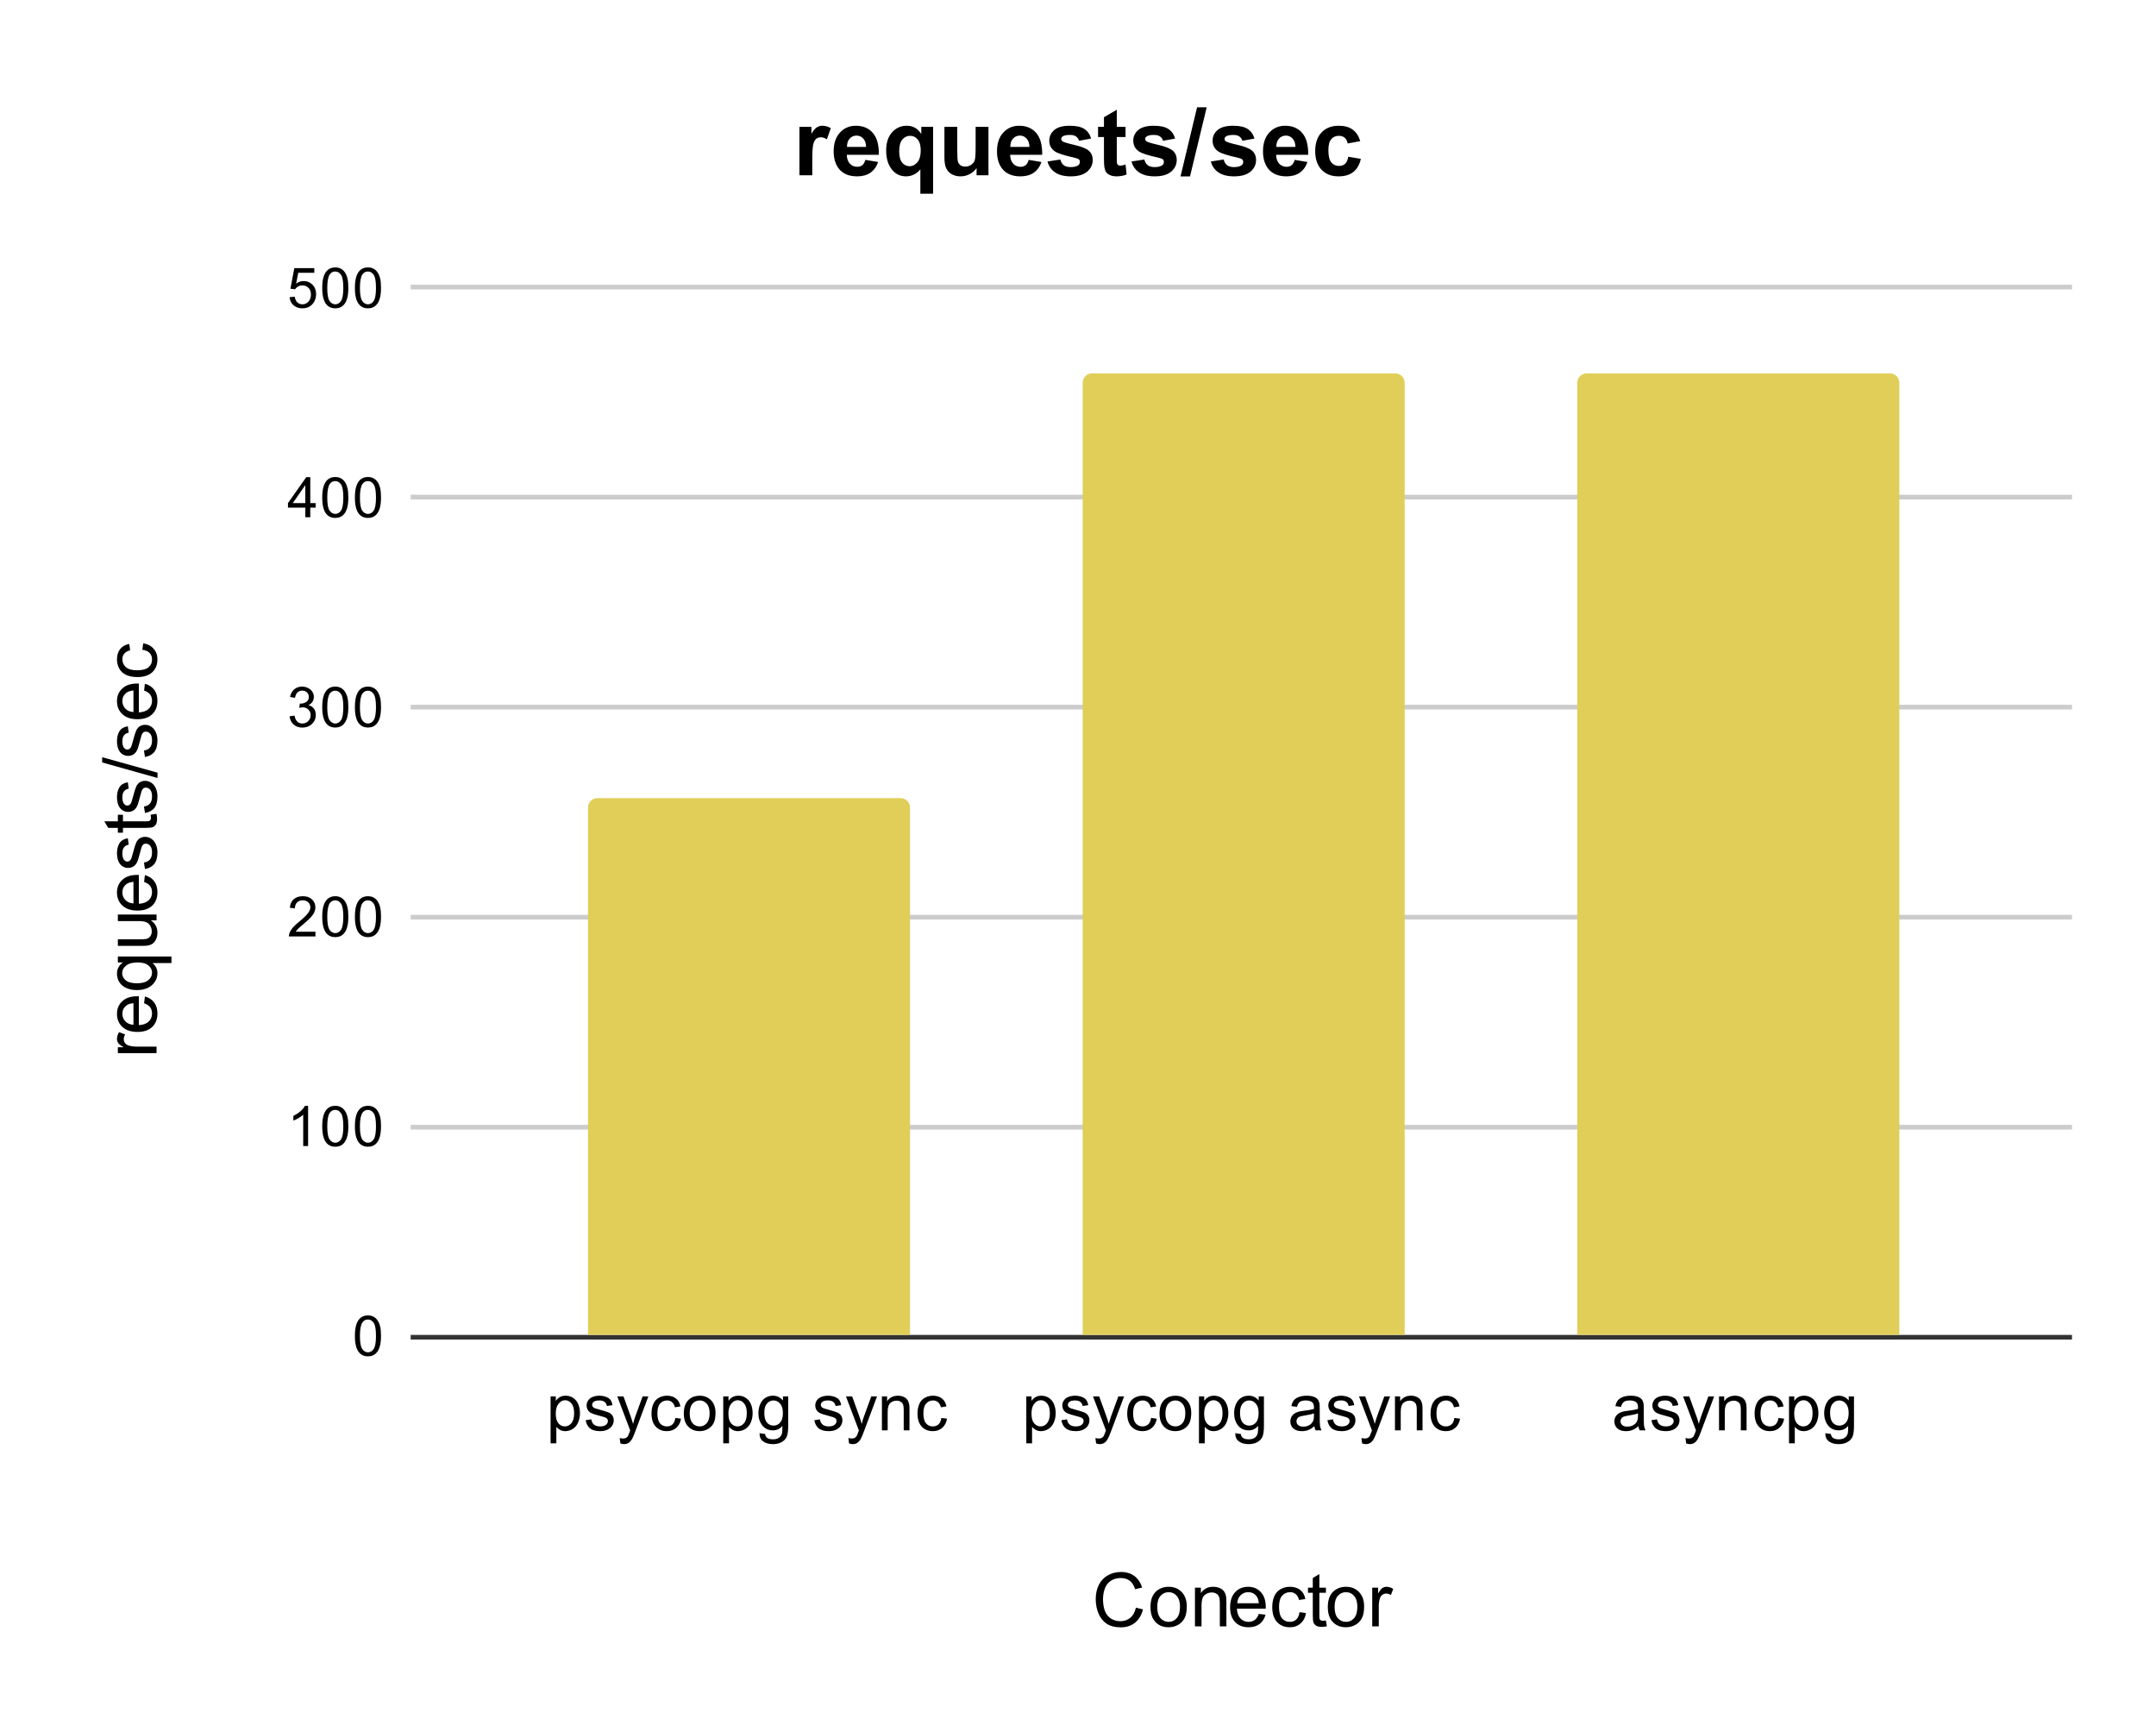 <svg version="1.1" viewBox="0.0 0.0 462.0 371.0" fill="none" stroke="none" stroke-linecap="square" stroke-miterlimit="10" width="462" height="371" xmlns:xlink="http://www.w3.org/1999/xlink" xmlns="http://www.w3.org/2000/svg"><path fill="#ffffff" d="M0 0L462.0 0L462.0 371.0L0 371.0L0 0Z" fill-rule="nonzero"/><path stroke="#333333" stroke-width="1.0" stroke-linecap="butt" d="M88.5 286.5L443.5 286.5" fill-rule="nonzero"/><path stroke="#cccccc" stroke-width="1.0" stroke-linecap="butt" d="M88.5 241.5L443.5 241.5" fill-rule="nonzero"/><path stroke="#cccccc" stroke-width="1.0" stroke-linecap="butt" d="M88.5 196.5L443.5 196.5" fill-rule="nonzero"/><path stroke="#cccccc" stroke-width="1.0" stroke-linecap="butt" d="M88.5 151.5L443.5 151.5" fill-rule="nonzero"/><path stroke="#cccccc" stroke-width="1.0" stroke-linecap="butt" d="M88.5 106.5L443.5 106.5" fill-rule="nonzero"/><path stroke="#cccccc" stroke-width="1.0" stroke-linecap="butt" d="M88.5 61.5L443.5 61.5" fill-rule="nonzero"/><clipPath id="id_0"><path d="M88.55 61.917L443.45 61.917L443.45 286.45L88.55 286.45L88.55 61.917Z" clip-rule="nonzero"/></clipPath><path stroke="#000000" stroke-width="2.0" stroke-linecap="butt" stroke-opacity="0.0" clip-path="url(#id_0)" d="M195.0 286.0L126.0 286.0L126.0 173.0C126.0 171.895 126.895 171.0 128.0 171.0L193.0 171.0C194.105 171.0 195.0 171.895 195.0 173.0Z" fill-rule="nonzero"/><path fill="#e0ce58" clip-path="url(#id_0)" d="M195.0 286.0L126.0 286.0L126.0 173.0C126.0 171.895 126.895 171.0 128.0 171.0L193.0 171.0C194.105 171.0 195.0 171.895 195.0 173.0Z" fill-rule="nonzero"/><path stroke="#000000" stroke-width="2.0" stroke-linecap="butt" stroke-opacity="0.0" clip-path="url(#id_0)" d="M301.0 286.0L232.0 286.0L232.0 82.0C232.0 80.895 232.895 80.0 234.0 80.0L299.0 80.0C300.105 80.0 301.0 80.895 301.0 82.0Z" fill-rule="nonzero"/><path fill="#e0ce58" clip-path="url(#id_0)" d="M301.0 286.0L232.0 286.0L232.0 82.0C232.0 80.895 232.895 80.0 234.0 80.0L299.0 80.0C300.105 80.0 301.0 80.895 301.0 82.0Z" fill-rule="nonzero"/><path stroke="#000000" stroke-width="2.0" stroke-linecap="butt" stroke-opacity="0.0" clip-path="url(#id_0)" d="M407.0 286.0L338.0 286.0L338.0 82.0C338.0 80.895 338.895 80.0 340.0 80.0L405.0 80.0C406.105 80.0 407.0 80.895 407.0 82.0Z" fill-rule="nonzero"/><path fill="#e0ce58" clip-path="url(#id_0)" d="M407.0 286.0L338.0 286.0L338.0 82.0C338.0 80.895 338.895 80.0 340.0 80.0L405.0 80.0C406.105 80.0 407.0 80.895 407.0 82.0Z" fill-rule="nonzero"/><path fill="#000000" d="M243.406 344.434L244.922 344.809Q244.453 346.684 243.203 347.669Q241.969 348.653 240.188 348.653Q238.328 348.653 237.172 347.903Q236.016 347.137 235.406 345.716Q234.797 344.278 234.797 342.637Q234.797 340.841 235.484 339.512Q236.172 338.184 237.422 337.497Q238.688 336.794 240.203 336.794Q241.922 336.794 243.094 337.669Q244.266 338.544 244.734 340.137L243.234 340.481Q242.844 339.231 242.078 338.669Q241.328 338.091 240.172 338.091Q238.859 338.091 237.969 338.731Q237.078 339.356 236.719 340.434Q236.359 341.497 236.359 342.622Q236.359 344.091 236.781 345.184Q237.219 346.262 238.109 346.809Q239.016 347.341 240.062 347.341Q241.328 347.341 242.203 346.606Q243.094 345.872 243.406 344.434ZM246.531 344.294Q246.531 341.997 247.812 340.887Q248.891 339.966 250.422 339.966Q252.141 339.966 253.219 341.091Q254.312 342.2 254.312 344.184Q254.312 345.778 253.828 346.7Q253.344 347.622 252.422 348.137Q251.516 348.637 250.422 348.637Q248.688 348.637 247.609 347.528Q246.531 346.403 246.531 344.294ZM247.984 344.294Q247.984 345.887 248.672 346.684Q249.375 347.481 250.422 347.481Q251.469 347.481 252.156 346.684Q252.859 345.887 252.859 344.247Q252.859 342.716 252.156 341.919Q251.469 341.122 250.422 341.122Q249.375 341.122 248.672 341.919Q247.984 342.7 247.984 344.294ZM256.062 348.45L256.062 340.153L257.328 340.153L257.328 341.325Q258.234 339.966 259.969 339.966Q260.719 339.966 261.344 340.231Q261.969 340.497 262.281 340.934Q262.594 341.372 262.719 341.981Q262.797 342.372 262.797 343.341L262.797 348.45L261.391 348.45L261.391 343.403Q261.391 342.544 261.219 342.122Q261.062 341.684 260.641 341.434Q260.234 341.184 259.672 341.184Q258.766 341.184 258.109 341.762Q257.469 342.325 257.469 343.919L257.469 348.45L256.062 348.45ZM269.734 345.778L271.188 345.95Q270.844 347.231 269.906 347.934Q268.984 348.637 267.547 348.637Q265.719 348.637 264.656 347.512Q263.594 346.387 263.594 344.372Q263.594 342.278 264.672 341.122Q265.75 339.966 267.469 339.966Q269.125 339.966 270.172 341.106Q271.234 342.231 271.234 344.278Q271.234 344.403 271.234 344.653L265.047 344.653Q265.125 346.028 265.812 346.762Q266.516 347.481 267.547 347.481Q268.328 347.481 268.875 347.075Q269.422 346.669 269.734 345.778ZM265.125 343.497L269.75 343.497Q269.656 342.45 269.219 341.934Q268.547 341.122 267.484 341.122Q266.516 341.122 265.844 341.778Q265.188 342.419 265.125 343.497ZM278.469 345.403L279.859 345.591Q279.625 347.012 278.688 347.825Q277.766 348.637 276.406 348.637Q274.703 348.637 273.656 347.528Q272.625 346.403 272.625 344.325Q272.625 342.981 273.062 341.981Q273.516 340.966 274.422 340.466Q275.344 339.966 276.406 339.966Q277.766 339.966 278.625 340.653Q279.484 341.325 279.719 342.591L278.359 342.794Q278.156 341.966 277.656 341.544Q277.172 341.122 276.469 341.122Q275.406 341.122 274.734 341.887Q274.078 342.637 274.078 344.294Q274.078 345.966 274.719 346.731Q275.359 347.481 276.391 347.481Q277.219 347.481 277.766 346.981Q278.328 346.466 278.469 345.403ZM284.125 347.184L284.328 348.434Q283.734 348.559 283.266 348.559Q282.5 348.559 282.078 348.325Q281.656 348.075 281.484 347.684Q281.312 347.278 281.312 346.012L281.312 341.247L280.281 341.247L280.281 340.153L281.312 340.153L281.312 338.091L282.719 337.247L282.719 340.153L284.125 340.153L284.125 341.247L282.719 341.247L282.719 346.091Q282.719 346.7 282.781 346.872Q282.859 347.044 283.031 347.153Q283.203 347.247 283.516 347.247Q283.75 347.247 284.125 347.184ZM284.531 344.294Q284.531 341.997 285.812 340.887Q286.891 339.966 288.422 339.966Q290.141 339.966 291.219 341.091Q292.312 342.2 292.312 344.184Q292.312 345.778 291.828 346.7Q291.344 347.622 290.422 348.137Q289.516 348.637 288.422 348.637Q286.688 348.637 285.609 347.528Q284.531 346.403 284.531 344.294ZM285.984 344.294Q285.984 345.887 286.672 346.684Q287.375 347.481 288.422 347.481Q289.469 347.481 290.156 346.684Q290.859 345.887 290.859 344.247Q290.859 342.716 290.156 341.919Q289.469 341.122 288.422 341.122Q287.375 341.122 286.672 341.919Q285.984 342.7 285.984 344.294ZM294.047 348.45L294.047 340.153L295.312 340.153L295.312 341.403Q295.797 340.528 296.203 340.247Q296.609 339.966 297.109 339.966Q297.812 339.966 298.547 340.419L298.062 341.716Q297.547 341.419 297.031 341.419Q296.578 341.419 296.203 341.7Q295.844 341.966 295.688 342.466Q295.453 343.216 295.453 344.106L295.453 348.45L294.047 348.45Z" fill-rule="nonzero"/><path fill="#000000" d="M33.55 225.636L25.253 225.636L25.253 224.371L26.503 224.371Q25.628 223.886 25.347 223.48Q25.066 223.074 25.066 222.574Q25.066 221.871 25.519 221.136L26.816 221.621Q26.519 222.136 26.519 222.652Q26.519 223.105 26.8 223.48Q27.066 223.84 27.566 223.996Q28.316 224.23 29.206 224.23L33.55 224.23L33.55 225.636ZM30.878 214.949L31.05 213.496Q32.331 213.84 33.034 214.777Q33.738 215.699 33.738 217.136Q33.738 218.965 32.613 220.027Q31.488 221.09 29.472 221.09Q27.378 221.09 26.222 220.011Q25.066 218.933 25.066 217.215Q25.066 215.558 26.206 214.511Q27.331 213.449 29.378 213.449Q29.503 213.449 29.753 213.449L29.753 219.636Q31.128 219.558 31.863 218.871Q32.581 218.168 32.581 217.136Q32.581 216.355 32.175 215.808Q31.769 215.261 30.878 214.949ZM28.597 219.558L28.597 214.933Q27.55 215.027 27.034 215.465Q26.222 216.136 26.222 217.199Q26.222 218.168 26.878 218.84Q27.519 219.496 28.597 219.558ZM36.738 206.34L32.659 206.34Q33.128 206.668 33.441 207.261Q33.738 207.84 33.738 208.511Q33.738 209.98 32.566 211.058Q31.378 212.121 29.316 212.121Q28.066 212.121 27.081 211.683Q26.081 211.246 25.581 210.433Q25.066 209.605 25.066 208.621Q25.066 207.074 26.363 206.199L25.253 206.199L25.253 204.933L36.738 204.933L36.738 206.34ZM29.378 210.668Q30.972 210.668 31.784 209.996Q32.581 209.324 32.581 208.386Q32.581 207.496 31.816 206.855Q31.05 206.199 29.503 206.199Q27.847 206.199 27.019 206.886Q26.175 207.558 26.175 208.48Q26.175 209.402 26.956 210.043Q27.722 210.668 29.378 210.668ZM33.55 197.183L32.331 197.183Q33.738 198.152 33.738 199.824Q33.738 200.558 33.456 201.199Q33.175 201.824 32.753 202.136Q32.316 202.449 31.706 202.574Q31.284 202.652 30.394 202.652L25.253 202.652L25.253 201.246L29.847 201.246Q30.956 201.246 31.331 201.168Q31.894 201.027 32.206 200.605Q32.519 200.168 32.519 199.543Q32.519 198.902 32.206 198.355Q31.878 197.793 31.316 197.574Q30.753 197.34 29.691 197.34L25.253 197.34L25.253 195.933L33.55 195.933L33.55 197.183ZM30.878 188.949L31.05 187.496Q32.331 187.84 33.034 188.777Q33.738 189.699 33.738 191.136Q33.738 192.965 32.613 194.027Q31.488 195.09 29.472 195.09Q27.378 195.09 26.222 194.011Q25.066 192.933 25.066 191.215Q25.066 189.558 26.206 188.511Q27.331 187.449 29.378 187.449Q29.503 187.449 29.753 187.449L29.753 193.636Q31.128 193.558 31.863 192.871Q32.581 192.168 32.581 191.136Q32.581 190.355 32.175 189.808Q31.769 189.261 30.878 188.949ZM28.597 193.558L28.597 188.933Q27.55 189.027 27.034 189.465Q26.222 190.136 26.222 191.199Q26.222 192.168 26.878 192.84Q27.519 193.496 28.597 193.558ZM31.066 186.183L30.847 184.793Q31.691 184.683 32.144 184.152Q32.581 183.605 32.581 182.652Q32.581 181.683 32.191 181.215Q31.784 180.746 31.253 180.746Q30.784 180.746 30.503 181.152Q30.316 181.449 30.034 182.59Q29.644 184.136 29.363 184.746Q29.066 185.34 28.566 185.652Q28.066 185.949 27.456 185.949Q26.894 185.949 26.425 185.699Q25.956 185.449 25.644 185.011Q25.394 184.683 25.238 184.121Q25.066 183.543 25.066 182.902Q25.066 181.918 25.347 181.183Q25.628 180.449 26.113 180.105Q26.581 179.746 27.394 179.605L27.581 180.98Q26.941 181.074 26.581 181.527Q26.222 181.98 26.222 182.793Q26.222 183.761 26.55 184.183Q26.863 184.59 27.284 184.59Q27.566 184.59 27.784 184.418Q28.003 184.246 28.159 183.886Q28.238 183.668 28.519 182.636Q28.909 181.152 29.175 180.558Q29.425 179.965 29.909 179.636Q30.394 179.293 31.113 179.293Q31.816 179.293 32.441 179.715Q33.05 180.121 33.394 180.902Q33.738 181.668 33.738 182.636Q33.738 184.261 33.066 185.105Q32.394 185.949 31.066 186.183ZM32.284 174.558L33.534 174.355Q33.659 174.949 33.659 175.418Q33.659 176.183 33.425 176.605Q33.175 177.027 32.784 177.199Q32.378 177.371 31.113 177.371L26.347 177.371L26.347 178.402L25.253 178.402L25.253 177.371L23.191 177.371L22.347 175.965L25.253 175.965L25.253 174.558L26.347 174.558L26.347 175.965L31.191 175.965Q31.8 175.965 31.972 175.902Q32.144 175.824 32.253 175.652Q32.347 175.48 32.347 175.168Q32.347 174.933 32.284 174.558ZM31.066 174.183L30.847 172.793Q31.691 172.683 32.144 172.152Q32.581 171.605 32.581 170.652Q32.581 169.683 32.191 169.215Q31.784 168.746 31.253 168.746Q30.784 168.746 30.503 169.152Q30.316 169.449 30.034 170.59Q29.644 172.136 29.363 172.746Q29.066 173.34 28.566 173.652Q28.066 173.949 27.456 173.949Q26.894 173.949 26.425 173.699Q25.956 173.449 25.644 173.011Q25.394 172.683 25.238 172.121Q25.066 171.543 25.066 170.902Q25.066 169.918 25.347 169.183Q25.628 168.449 26.113 168.105Q26.581 167.746 27.394 167.605L27.581 168.98Q26.941 169.074 26.581 169.527Q26.222 169.98 26.222 170.793Q26.222 171.761 26.55 172.183Q26.863 172.59 27.284 172.59Q27.566 172.59 27.784 172.418Q28.003 172.246 28.159 171.886Q28.238 171.668 28.519 170.636Q28.909 169.152 29.175 168.558Q29.425 167.965 29.909 167.636Q30.394 167.293 31.113 167.293Q31.816 167.293 32.441 167.715Q33.05 168.121 33.394 168.902Q33.738 169.668 33.738 170.636Q33.738 172.261 33.066 173.105Q32.394 173.949 31.066 174.183ZM33.753 166.683L21.894 163.355L21.894 162.23L33.753 165.543L33.753 166.683ZM31.066 162.183L30.847 160.793Q31.691 160.683 32.144 160.152Q32.581 159.605 32.581 158.652Q32.581 157.683 32.191 157.215Q31.784 156.746 31.253 156.746Q30.784 156.746 30.503 157.152Q30.316 157.449 30.034 158.59Q29.644 160.136 29.363 160.746Q29.066 161.34 28.566 161.652Q28.066 161.949 27.456 161.949Q26.894 161.949 26.425 161.699Q25.956 161.449 25.644 161.011Q25.394 160.683 25.238 160.121Q25.066 159.543 25.066 158.902Q25.066 157.918 25.347 157.183Q25.628 156.449 26.113 156.105Q26.581 155.746 27.394 155.605L27.581 156.98Q26.941 157.074 26.581 157.527Q26.222 157.98 26.222 158.793Q26.222 159.761 26.55 160.183Q26.863 160.59 27.284 160.59Q27.566 160.59 27.784 160.418Q28.003 160.246 28.159 159.886Q28.238 159.668 28.519 158.636Q28.909 157.152 29.175 156.558Q29.425 155.965 29.909 155.636Q30.394 155.293 31.113 155.293Q31.816 155.293 32.441 155.715Q33.05 156.121 33.394 156.902Q33.738 157.668 33.738 158.636Q33.738 160.261 33.066 161.105Q32.394 161.949 31.066 162.183ZM30.878 147.949L31.05 146.496Q32.331 146.84 33.034 147.777Q33.738 148.699 33.738 150.136Q33.738 151.965 32.613 153.027Q31.488 154.09 29.472 154.09Q27.378 154.09 26.222 153.011Q25.066 151.933 25.066 150.215Q25.066 148.558 26.206 147.511Q27.331 146.449 29.378 146.449Q29.503 146.449 29.753 146.449L29.753 152.636Q31.128 152.558 31.863 151.871Q32.581 151.168 32.581 150.136Q32.581 149.355 32.175 148.808Q31.769 148.261 30.878 147.949ZM28.597 152.558L28.597 147.933Q27.55 148.027 27.034 148.465Q26.222 149.136 26.222 150.199Q26.222 151.168 26.878 151.84Q27.519 152.496 28.597 152.558ZM30.503 139.215L30.691 137.824Q32.113 138.058 32.925 138.996Q33.738 139.918 33.738 141.277Q33.738 142.98 32.628 144.027Q31.503 145.058 29.425 145.058Q28.081 145.058 27.081 144.621Q26.066 144.168 25.566 143.261Q25.066 142.34 25.066 141.277Q25.066 139.918 25.753 139.058Q26.425 138.199 27.691 137.965L27.894 139.324Q27.066 139.527 26.644 140.027Q26.222 140.511 26.222 141.215Q26.222 142.277 26.988 142.949Q27.738 143.605 29.394 143.605Q31.066 143.605 31.831 142.965Q32.581 142.324 32.581 141.293Q32.581 140.465 32.081 139.918Q31.566 139.355 30.503 139.215Z" fill-rule="nonzero"/><path fill="#000000" d="M76.05 286.216Q76.05 284.684 76.362 283.762Q76.675 282.825 77.284 282.325Q77.909 281.825 78.847 281.825Q79.534 281.825 80.05 282.106Q80.581 282.387 80.925 282.919Q81.269 283.434 81.456 284.184Q81.644 284.934 81.644 286.216Q81.644 287.731 81.331 288.653Q81.034 289.575 80.409 290.091Q79.8 290.591 78.847 290.591Q77.612 290.591 76.894 289.7Q76.05 288.637 76.05 286.216ZM77.128 286.216Q77.128 288.325 77.628 289.028Q78.128 289.731 78.847 289.731Q79.581 289.731 80.066 289.028Q80.566 288.325 80.566 286.216Q80.566 284.091 80.066 283.403Q79.581 282.7 78.831 282.7Q78.112 282.7 77.675 283.309Q77.128 284.091 77.128 286.216Z" fill-rule="nonzero"/><path fill="#000000" d="M66.019 245.543L64.972 245.543L64.972 238.825Q64.581 239.184 63.956 239.559Q63.347 239.918 62.862 240.09L62.862 239.075Q63.737 238.653 64.394 238.075Q65.066 237.481 65.347 236.918L66.019 236.918L66.019 245.543ZM69.05 241.309Q69.05 239.778 69.362 238.856Q69.675 237.918 70.284 237.418Q70.909 236.918 71.847 236.918Q72.534 236.918 73.05 237.2Q73.581 237.481 73.925 238.012Q74.269 238.528 74.456 239.278Q74.644 240.028 74.644 241.309Q74.644 242.825 74.331 243.746Q74.034 244.668 73.409 245.184Q72.8 245.684 71.847 245.684Q70.612 245.684 69.894 244.793Q69.05 243.731 69.05 241.309ZM70.128 241.309Q70.128 243.418 70.628 244.121Q71.128 244.825 71.847 244.825Q72.581 244.825 73.066 244.121Q73.566 243.418 73.566 241.309Q73.566 239.184 73.066 238.496Q72.581 237.793 71.831 237.793Q71.112 237.793 70.675 238.403Q70.128 239.184 70.128 241.309ZM76.05 241.309Q76.05 239.778 76.362 238.856Q76.675 237.918 77.284 237.418Q77.909 236.918 78.847 236.918Q79.534 236.918 80.05 237.2Q80.581 237.481 80.925 238.012Q81.269 238.528 81.456 239.278Q81.644 240.028 81.644 241.309Q81.644 242.825 81.331 243.746Q81.034 244.668 80.409 245.184Q79.8 245.684 78.847 245.684Q77.612 245.684 76.894 244.793Q76.05 243.731 76.05 241.309ZM77.128 241.309Q77.128 243.418 77.628 244.121Q78.128 244.825 78.847 244.825Q79.581 244.825 80.066 244.121Q80.566 243.418 80.566 241.309Q80.566 239.184 80.066 238.496Q79.581 237.793 78.831 237.793Q78.112 237.793 77.675 238.403Q77.128 239.184 77.128 241.309Z" fill-rule="nonzero"/><path fill="#000000" d="M67.597 199.621L67.597 200.637L61.909 200.637Q61.909 200.262 62.034 199.902Q62.253 199.324 62.722 198.762Q63.206 198.199 64.112 197.465Q65.519 196.309 66.003 195.637Q66.503 194.965 66.503 194.371Q66.503 193.746 66.05 193.324Q65.597 192.887 64.878 192.887Q64.112 192.887 63.659 193.34Q63.206 193.793 63.191 194.605L62.112 194.496Q62.222 193.277 62.941 192.652Q63.675 192.012 64.909 192.012Q66.144 192.012 66.862 192.699Q67.581 193.387 67.581 194.402Q67.581 194.918 67.362 195.418Q67.159 195.902 66.659 196.465Q66.175 197.012 65.05 197.965Q64.097 198.762 63.816 199.059Q63.55 199.34 63.378 199.621L67.597 199.621ZM69.05 196.402Q69.05 194.871 69.362 193.949Q69.675 193.012 70.284 192.512Q70.909 192.012 71.847 192.012Q72.534 192.012 73.05 192.293Q73.581 192.574 73.925 193.105Q74.269 193.621 74.456 194.371Q74.644 195.121 74.644 196.402Q74.644 197.918 74.331 198.84Q74.034 199.762 73.409 200.277Q72.8 200.777 71.847 200.777Q70.612 200.777 69.894 199.887Q69.05 198.824 69.05 196.402ZM70.128 196.402Q70.128 198.512 70.628 199.215Q71.128 199.918 71.847 199.918Q72.581 199.918 73.066 199.215Q73.566 198.512 73.566 196.402Q73.566 194.277 73.066 193.59Q72.581 192.887 71.831 192.887Q71.112 192.887 70.675 193.496Q70.128 194.277 70.128 196.402ZM76.05 196.402Q76.05 194.871 76.362 193.949Q76.675 193.012 77.284 192.512Q77.909 192.012 78.847 192.012Q79.534 192.012 80.05 192.293Q80.581 192.574 80.925 193.105Q81.269 193.621 81.456 194.371Q81.644 195.121 81.644 196.402Q81.644 197.918 81.331 198.84Q81.034 199.762 80.409 200.277Q79.8 200.777 78.847 200.777Q77.612 200.777 76.894 199.887Q76.05 198.824 76.05 196.402ZM77.128 196.402Q77.128 198.512 77.628 199.215Q78.128 199.918 78.847 199.918Q79.581 199.918 80.066 199.215Q80.566 198.512 80.566 196.402Q80.566 194.277 80.066 193.59Q79.581 192.887 78.831 192.887Q78.112 192.887 77.675 193.496Q77.128 194.277 77.128 196.402Z" fill-rule="nonzero"/><path fill="#000000" d="M62.05 153.464L63.112 153.324Q63.284 154.214 63.722 154.621Q64.159 155.011 64.784 155.011Q65.534 155.011 66.05 154.496Q66.566 153.98 66.566 153.214Q66.566 152.496 66.081 152.027Q65.612 151.542 64.878 151.542Q64.581 151.542 64.128 151.667L64.253 150.73Q64.362 150.746 64.425 150.746Q65.097 150.746 65.628 150.402Q66.175 150.042 66.175 149.308Q66.175 148.73 65.784 148.355Q65.394 147.964 64.769 147.964Q64.159 147.964 63.737 148.355Q63.331 148.746 63.222 149.511L62.159 149.324Q62.347 148.277 63.034 147.699Q63.722 147.105 64.737 147.105Q65.441 147.105 66.034 147.417Q66.628 147.714 66.941 148.23Q67.253 148.746 67.253 149.339Q67.253 149.886 66.956 150.355Q66.659 150.808 66.081 151.074Q66.831 151.246 67.253 151.808Q67.675 152.355 67.675 153.199Q67.675 154.324 66.847 155.105Q66.034 155.886 64.784 155.886Q63.659 155.886 62.909 155.214Q62.159 154.527 62.05 153.464ZM69.05 151.496Q69.05 149.964 69.362 149.042Q69.675 148.105 70.284 147.605Q70.909 147.105 71.847 147.105Q72.534 147.105 73.05 147.386Q73.581 147.667 73.925 148.199Q74.269 148.714 74.456 149.464Q74.644 150.214 74.644 151.496Q74.644 153.011 74.331 153.933Q74.034 154.855 73.409 155.371Q72.8 155.871 71.847 155.871Q70.612 155.871 69.894 154.98Q69.05 153.917 69.05 151.496ZM70.128 151.496Q70.128 153.605 70.628 154.308Q71.128 155.011 71.847 155.011Q72.581 155.011 73.066 154.308Q73.566 153.605 73.566 151.496Q73.566 149.371 73.066 148.683Q72.581 147.98 71.831 147.98Q71.112 147.98 70.675 148.589Q70.128 149.371 70.128 151.496ZM76.05 151.496Q76.05 149.964 76.362 149.042Q76.675 148.105 77.284 147.605Q77.909 147.105 78.847 147.105Q79.534 147.105 80.05 147.386Q80.581 147.667 80.925 148.199Q81.269 148.714 81.456 149.464Q81.644 150.214 81.644 151.496Q81.644 153.011 81.331 153.933Q81.034 154.855 80.409 155.371Q79.8 155.871 78.847 155.871Q77.612 155.871 76.894 154.98Q76.05 153.917 76.05 151.496ZM77.128 151.496Q77.128 153.605 77.628 154.308Q78.128 155.011 78.847 155.011Q79.581 155.011 80.066 154.308Q80.566 153.605 80.566 151.496Q80.566 149.371 80.066 148.683Q79.581 147.98 78.831 147.98Q78.112 147.98 77.675 148.589Q77.128 149.371 77.128 151.496Z" fill-rule="nonzero"/><path fill="#000000" d="M65.425 110.823L65.425 108.761L61.706 108.761L61.706 107.792L65.628 102.23L66.487 102.23L66.487 107.792L67.644 107.792L67.644 108.761L66.487 108.761L66.487 110.823L65.425 110.823ZM65.425 107.792L65.425 103.933L62.737 107.792L65.425 107.792ZM69.05 106.589Q69.05 105.058 69.362 104.136Q69.675 103.198 70.284 102.698Q70.909 102.198 71.847 102.198Q72.534 102.198 73.05 102.48Q73.581 102.761 73.925 103.292Q74.269 103.808 74.456 104.558Q74.644 105.308 74.644 106.589Q74.644 108.105 74.331 109.026Q74.034 109.948 73.409 110.464Q72.8 110.964 71.847 110.964Q70.612 110.964 69.894 110.073Q69.05 109.011 69.05 106.589ZM70.128 106.589Q70.128 108.698 70.628 109.401Q71.128 110.105 71.847 110.105Q72.581 110.105 73.066 109.401Q73.566 108.698 73.566 106.589Q73.566 104.464 73.066 103.776Q72.581 103.073 71.831 103.073Q71.112 103.073 70.675 103.683Q70.128 104.464 70.128 106.589ZM76.05 106.589Q76.05 105.058 76.362 104.136Q76.675 103.198 77.284 102.698Q77.909 102.198 78.847 102.198Q79.534 102.198 80.05 102.48Q80.581 102.761 80.925 103.292Q81.269 103.808 81.456 104.558Q81.644 105.308 81.644 106.589Q81.644 108.105 81.331 109.026Q81.034 109.948 80.409 110.464Q79.8 110.964 78.847 110.964Q77.612 110.964 76.894 110.073Q76.05 109.011 76.05 106.589ZM77.128 106.589Q77.128 108.698 77.628 109.401Q78.128 110.105 78.847 110.105Q79.581 110.105 80.066 109.401Q80.566 108.698 80.566 106.589Q80.566 104.464 80.066 103.776Q79.581 103.073 78.831 103.073Q78.112 103.073 77.675 103.683Q77.128 104.464 77.128 106.589Z" fill-rule="nonzero"/><path fill="#000000" d="M62.05 63.667L63.159 63.573Q63.284 64.385 63.722 64.792Q64.175 65.198 64.816 65.198Q65.566 65.198 66.097 64.62Q66.628 64.042 66.628 63.104Q66.628 62.198 66.112 61.682Q65.612 61.151 64.784 61.151Q64.284 61.151 63.862 61.385Q63.456 61.62 63.222 61.979L62.237 61.854L63.066 57.448L67.347 57.448L67.347 58.448L63.909 58.448L63.456 60.76Q64.222 60.214 65.066 60.214Q66.191 60.214 66.956 60.995Q67.737 61.776 67.737 63.01Q67.737 64.167 67.066 65.026Q66.237 66.057 64.816 66.057Q63.644 66.057 62.894 65.401Q62.159 64.745 62.05 63.667ZM69.05 61.682Q69.05 60.151 69.362 59.229Q69.675 58.292 70.284 57.792Q70.909 57.292 71.847 57.292Q72.534 57.292 73.05 57.573Q73.581 57.854 73.925 58.385Q74.269 58.901 74.456 59.651Q74.644 60.401 74.644 61.682Q74.644 63.198 74.331 64.12Q74.034 65.042 73.409 65.557Q72.8 66.057 71.847 66.057Q70.612 66.057 69.894 65.167Q69.05 64.104 69.05 61.682ZM70.128 61.682Q70.128 63.792 70.628 64.495Q71.128 65.198 71.847 65.198Q72.581 65.198 73.066 64.495Q73.566 63.792 73.566 61.682Q73.566 59.557 73.066 58.87Q72.581 58.167 71.831 58.167Q71.112 58.167 70.675 58.776Q70.128 59.557 70.128 61.682ZM76.05 61.682Q76.05 60.151 76.362 59.229Q76.675 58.292 77.284 57.792Q77.909 57.292 78.847 57.292Q79.534 57.292 80.05 57.573Q80.581 57.854 80.925 58.385Q81.269 58.901 81.456 59.651Q81.644 60.401 81.644 61.682Q81.644 63.198 81.331 64.12Q81.034 65.042 80.409 65.557Q79.8 66.057 78.847 66.057Q77.612 66.057 76.894 65.167Q76.05 64.104 76.05 61.682ZM77.128 61.682Q77.128 63.792 77.628 64.495Q78.128 65.198 78.847 65.198Q79.581 65.198 80.066 64.495Q80.566 63.792 80.566 61.682Q80.566 59.557 80.066 58.87Q79.581 58.167 78.831 58.167Q78.112 58.167 77.675 58.776Q77.128 59.557 77.128 61.682Z" fill-rule="nonzero"/><path fill="#000000" d="M117.982 309.231L117.982 299.184L119.107 299.184L119.107 300.137Q119.497 299.575 119.997 299.309Q120.497 299.028 121.216 299.028Q122.138 299.028 122.841 299.512Q123.56 299.981 123.919 300.856Q124.278 301.731 124.278 302.762Q124.278 303.872 123.872 304.778Q123.482 305.669 122.716 306.153Q121.966 306.622 121.122 306.622Q120.513 306.622 120.013 306.356Q119.528 306.091 119.216 305.7L119.216 309.231L117.982 309.231ZM119.091 302.856Q119.091 304.262 119.653 304.934Q120.232 305.606 121.044 305.606Q121.857 305.606 122.435 304.919Q123.028 304.216 123.028 302.762Q123.028 301.372 122.45 300.684Q121.888 299.997 121.091 299.997Q120.31 299.997 119.7 300.731Q119.091 301.466 119.091 302.856ZM125.497 304.278L126.7 304.091Q126.81 304.825 127.278 305.216Q127.747 305.606 128.591 305.606Q129.435 305.606 129.841 305.262Q130.263 304.919 130.263 304.45Q130.263 304.028 129.888 303.794Q129.638 303.622 128.638 303.372Q127.278 303.028 126.747 302.778Q126.232 302.528 125.966 302.091Q125.7 301.653 125.7 301.122Q125.7 300.637 125.919 300.231Q126.138 299.809 126.528 299.528Q126.81 299.325 127.294 299.184Q127.794 299.028 128.372 299.028Q129.216 299.028 129.857 299.278Q130.513 299.512 130.825 299.934Q131.138 300.356 131.247 301.059L130.044 301.231Q129.966 300.669 129.56 300.356Q129.169 300.044 128.45 300.044Q127.607 300.044 127.247 300.325Q126.888 300.591 126.888 300.981Q126.888 301.216 127.028 301.403Q127.185 301.606 127.513 301.731Q127.685 301.794 128.591 302.044Q129.903 302.403 130.419 302.622Q130.935 302.841 131.216 303.262Q131.513 303.684 131.513 304.309Q131.513 304.934 131.153 305.481Q130.81 306.012 130.122 306.325Q129.45 306.622 128.591 306.622Q127.185 306.622 126.435 306.028Q125.7 305.434 125.497 304.278ZM132.935 309.247L132.794 308.091Q133.2 308.2 133.497 308.2Q133.903 308.2 134.153 308.059Q134.403 307.934 134.56 307.684Q134.669 307.497 134.935 306.762Q134.966 306.669 135.044 306.466L132.278 299.184L133.607 299.184L135.122 303.387Q135.419 304.2 135.653 305.075Q135.857 304.231 136.153 303.419L137.7 299.184L138.935 299.184L136.169 306.575Q135.732 307.762 135.482 308.216Q135.153 308.825 134.732 309.106Q134.31 309.403 133.716 309.403Q133.372 309.403 132.935 309.247ZM144.716 303.794L145.935 303.95Q145.732 305.2 144.903 305.919Q144.091 306.622 142.903 306.622Q141.419 306.622 140.513 305.653Q139.607 304.669 139.607 302.841Q139.607 301.669 139.997 300.794Q140.388 299.903 141.185 299.466Q141.982 299.028 142.919 299.028Q144.091 299.028 144.841 299.622Q145.607 300.216 145.81 301.325L144.622 301.512Q144.45 300.778 144.013 300.419Q143.575 300.044 142.966 300.044Q142.028 300.044 141.45 300.716Q140.872 301.372 140.872 302.809Q140.872 304.278 141.435 304.95Q141.997 305.606 142.888 305.606Q143.622 305.606 144.107 305.169Q144.591 304.716 144.716 303.794ZM146.528 302.825Q146.528 300.809 147.653 299.825Q148.575 299.028 149.935 299.028Q151.419 299.028 152.372 300.012Q153.325 300.981 153.325 302.716Q153.325 304.122 152.903 304.934Q152.482 305.731 151.669 306.184Q150.872 306.622 149.935 306.622Q148.403 306.622 147.466 305.637Q146.528 304.653 146.528 302.825ZM147.794 302.825Q147.794 304.216 148.403 304.919Q149.013 305.606 149.935 305.606Q150.841 305.606 151.45 304.903Q152.06 304.2 152.06 302.778Q152.06 301.434 151.45 300.747Q150.841 300.044 149.935 300.044Q149.013 300.044 148.403 300.731Q147.794 301.419 147.794 302.825ZM154.982 309.231L154.982 299.184L156.107 299.184L156.107 300.137Q156.497 299.575 156.997 299.309Q157.497 299.028 158.216 299.028Q159.138 299.028 159.841 299.512Q160.56 299.981 160.919 300.856Q161.278 301.731 161.278 302.762Q161.278 303.872 160.872 304.778Q160.482 305.669 159.716 306.153Q158.966 306.622 158.122 306.622Q157.513 306.622 157.013 306.356Q156.528 306.091 156.216 305.7L156.216 309.231L154.982 309.231ZM156.091 302.856Q156.091 304.262 156.653 304.934Q157.232 305.606 158.044 305.606Q158.857 305.606 159.435 304.919Q160.028 304.216 160.028 302.762Q160.028 301.372 159.45 300.684Q158.888 299.997 158.091 299.997Q157.31 299.997 156.7 300.731Q156.091 301.466 156.091 302.856ZM162.763 307.059L163.95 307.231Q164.028 307.778 164.372 308.044Q164.825 308.372 165.622 308.372Q166.482 308.372 166.935 308.028Q167.403 307.7 167.575 307.075Q167.669 306.7 167.653 305.497Q166.857 306.45 165.653 306.45Q164.153 306.45 163.325 305.372Q162.513 304.294 162.513 302.778Q162.513 301.747 162.888 300.872Q163.263 299.981 163.966 299.512Q164.685 299.028 165.653 299.028Q166.935 299.028 167.778 300.059L167.778 299.184L168.903 299.184L168.903 305.466Q168.903 307.169 168.56 307.872Q168.216 308.575 167.466 308.981Q166.716 309.403 165.622 309.403Q164.325 309.403 163.528 308.809Q162.732 308.231 162.763 307.059ZM163.778 302.684Q163.778 304.122 164.341 304.778Q164.903 305.434 165.763 305.434Q166.607 305.434 167.185 304.778Q167.763 304.122 167.763 302.731Q167.763 301.403 167.169 300.731Q166.575 300.044 165.747 300.044Q164.919 300.044 164.341 300.716Q163.778 301.372 163.778 302.684ZM174.497 304.278L175.7 304.091Q175.81 304.825 176.278 305.216Q176.747 305.606 177.591 305.606Q178.435 305.606 178.841 305.262Q179.263 304.919 179.263 304.45Q179.263 304.028 178.888 303.794Q178.638 303.622 177.638 303.372Q176.278 303.028 175.747 302.778Q175.232 302.528 174.966 302.091Q174.7 301.653 174.7 301.122Q174.7 300.637 174.919 300.231Q175.138 299.809 175.528 299.528Q175.81 299.325 176.294 299.184Q176.794 299.028 177.372 299.028Q178.216 299.028 178.857 299.278Q179.513 299.512 179.825 299.934Q180.138 300.356 180.247 301.059L179.044 301.231Q178.966 300.669 178.56 300.356Q178.169 300.044 177.45 300.044Q176.607 300.044 176.247 300.325Q175.888 300.591 175.888 300.981Q175.888 301.216 176.028 301.403Q176.185 301.606 176.513 301.731Q176.685 301.794 177.591 302.044Q178.903 302.403 179.419 302.622Q179.935 302.841 180.216 303.262Q180.513 303.684 180.513 304.309Q180.513 304.934 180.153 305.481Q179.81 306.012 179.122 306.325Q178.45 306.622 177.591 306.622Q176.185 306.622 175.435 306.028Q174.7 305.434 174.497 304.278ZM181.935 309.247L181.794 308.091Q182.2 308.2 182.497 308.2Q182.903 308.2 183.153 308.059Q183.403 307.934 183.56 307.684Q183.669 307.497 183.935 306.762Q183.966 306.669 184.044 306.466L181.278 299.184L182.607 299.184L184.122 303.387Q184.419 304.2 184.653 305.075Q184.857 304.231 185.153 303.419L186.7 299.184L187.935 299.184L185.169 306.575Q184.732 307.762 184.482 308.216Q184.153 308.825 183.732 309.106Q183.31 309.403 182.716 309.403Q182.372 309.403 181.935 309.247ZM188.982 306.45L188.982 299.184L190.091 299.184L190.091 300.216Q190.888 299.028 192.403 299.028Q193.06 299.028 193.607 299.262Q194.153 299.497 194.419 299.887Q194.7 300.262 194.81 300.794Q194.888 301.137 194.888 301.981L194.888 306.45L193.653 306.45L193.653 302.028Q193.653 301.278 193.513 300.919Q193.372 300.544 192.997 300.325Q192.638 300.091 192.138 300.091Q191.357 300.091 190.778 300.591Q190.216 301.091 190.216 302.481L190.216 306.45L188.982 306.45ZM201.716 303.794L202.935 303.95Q202.732 305.2 201.903 305.919Q201.091 306.622 199.903 306.622Q198.419 306.622 197.513 305.653Q196.607 304.669 196.607 302.841Q196.607 301.669 196.997 300.794Q197.388 299.903 198.185 299.466Q198.982 299.028 199.919 299.028Q201.091 299.028 201.841 299.622Q202.607 300.216 202.81 301.325L201.622 301.512Q201.45 300.778 201.013 300.419Q200.575 300.044 199.966 300.044Q199.028 300.044 198.45 300.716Q197.872 301.372 197.872 302.809Q197.872 304.278 198.435 304.95Q198.997 305.606 199.888 305.606Q200.622 305.606 201.107 305.169Q201.591 304.716 201.716 303.794Z" fill-rule="nonzero"/><path fill="#000000" d="M219.922 309.231L219.922 299.184L221.047 299.184L221.047 300.137Q221.438 299.575 221.938 299.309Q222.438 299.028 223.156 299.028Q224.078 299.028 224.781 299.512Q225.5 299.981 225.859 300.856Q226.219 301.731 226.219 302.762Q226.219 303.872 225.812 304.778Q225.422 305.669 224.656 306.153Q223.906 306.622 223.062 306.622Q222.453 306.622 221.953 306.356Q221.469 306.091 221.156 305.7L221.156 309.231L219.922 309.231ZM221.031 302.856Q221.031 304.262 221.594 304.934Q222.172 305.606 222.984 305.606Q223.797 305.606 224.375 304.919Q224.969 304.216 224.969 302.762Q224.969 301.372 224.391 300.684Q223.828 299.997 223.031 299.997Q222.25 299.997 221.641 300.731Q221.031 301.466 221.031 302.856ZM227.438 304.278L228.641 304.091Q228.75 304.825 229.219 305.216Q229.688 305.606 230.531 305.606Q231.375 305.606 231.781 305.262Q232.203 304.919 232.203 304.45Q232.203 304.028 231.828 303.794Q231.578 303.622 230.578 303.372Q229.219 303.028 228.688 302.778Q228.172 302.528 227.906 302.091Q227.641 301.653 227.641 301.122Q227.641 300.637 227.859 300.231Q228.078 299.809 228.469 299.528Q228.75 299.325 229.234 299.184Q229.734 299.028 230.312 299.028Q231.156 299.028 231.797 299.278Q232.453 299.512 232.766 299.934Q233.078 300.356 233.188 301.059L231.984 301.231Q231.906 300.669 231.5 300.356Q231.109 300.044 230.391 300.044Q229.547 300.044 229.188 300.325Q228.828 300.591 228.828 300.981Q228.828 301.216 228.969 301.403Q229.125 301.606 229.453 301.731Q229.625 301.794 230.531 302.044Q231.844 302.403 232.359 302.622Q232.875 302.841 233.156 303.262Q233.453 303.684 233.453 304.309Q233.453 304.934 233.094 305.481Q232.75 306.012 232.062 306.325Q231.391 306.622 230.531 306.622Q229.125 306.622 228.375 306.028Q227.641 305.434 227.438 304.278ZM234.875 309.247L234.734 308.091Q235.141 308.2 235.438 308.2Q235.844 308.2 236.094 308.059Q236.344 307.934 236.5 307.684Q236.609 307.497 236.875 306.762Q236.906 306.669 236.984 306.466L234.219 299.184L235.547 299.184L237.062 303.387Q237.359 304.2 237.594 305.075Q237.797 304.231 238.094 303.419L239.641 299.184L240.875 299.184L238.109 306.575Q237.672 307.762 237.422 308.216Q237.094 308.825 236.672 309.106Q236.25 309.403 235.656 309.403Q235.312 309.403 234.875 309.247ZM246.656 303.794L247.875 303.95Q247.672 305.2 246.844 305.919Q246.031 306.622 244.844 306.622Q243.359 306.622 242.453 305.653Q241.547 304.669 241.547 302.841Q241.547 301.669 241.938 300.794Q242.328 299.903 243.125 299.466Q243.922 299.028 244.859 299.028Q246.031 299.028 246.781 299.622Q247.547 300.216 247.75 301.325L246.562 301.512Q246.391 300.778 245.953 300.419Q245.516 300.044 244.906 300.044Q243.969 300.044 243.391 300.716Q242.812 301.372 242.812 302.809Q242.812 304.278 243.375 304.95Q243.938 305.606 244.828 305.606Q245.562 305.606 246.047 305.169Q246.531 304.716 246.656 303.794ZM248.469 302.825Q248.469 300.809 249.594 299.825Q250.516 299.028 251.875 299.028Q253.359 299.028 254.312 300.012Q255.266 300.981 255.266 302.716Q255.266 304.122 254.844 304.934Q254.422 305.731 253.609 306.184Q252.812 306.622 251.875 306.622Q250.344 306.622 249.406 305.637Q248.469 304.653 248.469 302.825ZM249.734 302.825Q249.734 304.216 250.344 304.919Q250.953 305.606 251.875 305.606Q252.781 305.606 253.391 304.903Q254.0 304.2 254.0 302.778Q254.0 301.434 253.391 300.747Q252.781 300.044 251.875 300.044Q250.953 300.044 250.344 300.731Q249.734 301.419 249.734 302.825ZM256.922 309.231L256.922 299.184L258.047 299.184L258.047 300.137Q258.438 299.575 258.938 299.309Q259.438 299.028 260.156 299.028Q261.078 299.028 261.781 299.512Q262.5 299.981 262.859 300.856Q263.219 301.731 263.219 302.762Q263.219 303.872 262.812 304.778Q262.422 305.669 261.656 306.153Q260.906 306.622 260.062 306.622Q259.453 306.622 258.953 306.356Q258.469 306.091 258.156 305.7L258.156 309.231L256.922 309.231ZM258.031 302.856Q258.031 304.262 258.594 304.934Q259.172 305.606 259.984 305.606Q260.797 305.606 261.375 304.919Q261.969 304.216 261.969 302.762Q261.969 301.372 261.391 300.684Q260.828 299.997 260.031 299.997Q259.25 299.997 258.641 300.731Q258.031 301.466 258.031 302.856ZM264.703 307.059L265.891 307.231Q265.969 307.778 266.312 308.044Q266.766 308.372 267.562 308.372Q268.422 308.372 268.875 308.028Q269.344 307.7 269.516 307.075Q269.609 306.7 269.594 305.497Q268.797 306.45 267.594 306.45Q266.094 306.45 265.266 305.372Q264.453 304.294 264.453 302.778Q264.453 301.747 264.828 300.872Q265.203 299.981 265.906 299.512Q266.625 299.028 267.594 299.028Q268.875 299.028 269.719 300.059L269.719 299.184L270.844 299.184L270.844 305.466Q270.844 307.169 270.5 307.872Q270.156 308.575 269.406 308.981Q268.656 309.403 267.562 309.403Q266.266 309.403 265.469 308.809Q264.672 308.231 264.703 307.059ZM265.719 302.684Q265.719 304.122 266.281 304.778Q266.844 305.434 267.703 305.434Q268.547 305.434 269.125 304.778Q269.703 304.122 269.703 302.731Q269.703 301.403 269.109 300.731Q268.516 300.044 267.688 300.044Q266.859 300.044 266.281 300.716Q265.719 301.372 265.719 302.684ZM281.656 305.559Q280.984 306.137 280.344 306.387Q279.719 306.622 278.984 306.622Q277.797 306.622 277.141 306.044Q276.5 305.45 276.5 304.528Q276.5 303.997 276.734 303.559Q276.984 303.122 277.375 302.856Q277.781 302.591 278.266 302.45Q278.625 302.356 279.359 302.262Q280.859 302.091 281.562 301.841Q281.562 301.591 281.562 301.528Q281.562 300.762 281.219 300.466Q280.75 300.044 279.812 300.044Q278.953 300.044 278.531 300.356Q278.125 300.653 277.922 301.419L276.719 301.262Q276.875 300.481 277.25 300.012Q277.641 299.544 278.344 299.294Q279.062 299.028 280.0 299.028Q280.922 299.028 281.5 299.247Q282.078 299.466 282.344 299.794Q282.625 300.122 282.734 300.637Q282.797 300.95 282.797 301.762L282.797 303.403Q282.797 305.122 282.875 305.575Q282.953 306.028 283.188 306.45L281.906 306.45Q281.719 306.059 281.656 305.559ZM281.562 302.809Q280.891 303.075 279.547 303.278Q278.797 303.387 278.469 303.528Q278.156 303.653 277.984 303.919Q277.812 304.184 277.812 304.497Q277.812 304.997 278.188 305.325Q278.562 305.653 279.281 305.653Q280.0 305.653 280.547 305.341Q281.094 305.028 281.359 304.481Q281.562 304.075 281.562 303.262L281.562 302.809ZM284.438 304.278L285.641 304.091Q285.75 304.825 286.219 305.216Q286.688 305.606 287.531 305.606Q288.375 305.606 288.781 305.262Q289.203 304.919 289.203 304.45Q289.203 304.028 288.828 303.794Q288.578 303.622 287.578 303.372Q286.219 303.028 285.688 302.778Q285.172 302.528 284.906 302.091Q284.641 301.653 284.641 301.122Q284.641 300.637 284.859 300.231Q285.078 299.809 285.469 299.528Q285.75 299.325 286.234 299.184Q286.734 299.028 287.312 299.028Q288.156 299.028 288.797 299.278Q289.453 299.512 289.766 299.934Q290.078 300.356 290.188 301.059L288.984 301.231Q288.906 300.669 288.5 300.356Q288.109 300.044 287.391 300.044Q286.547 300.044 286.188 300.325Q285.828 300.591 285.828 300.981Q285.828 301.216 285.969 301.403Q286.125 301.606 286.453 301.731Q286.625 301.794 287.531 302.044Q288.844 302.403 289.359 302.622Q289.875 302.841 290.156 303.262Q290.453 303.684 290.453 304.309Q290.453 304.934 290.094 305.481Q289.75 306.012 289.062 306.325Q288.391 306.622 287.531 306.622Q286.125 306.622 285.375 306.028Q284.641 305.434 284.438 304.278ZM291.875 309.247L291.734 308.091Q292.141 308.2 292.438 308.2Q292.844 308.2 293.094 308.059Q293.344 307.934 293.5 307.684Q293.609 307.497 293.875 306.762Q293.906 306.669 293.984 306.466L291.219 299.184L292.547 299.184L294.062 303.387Q294.359 304.2 294.594 305.075Q294.797 304.231 295.094 303.419L296.641 299.184L297.875 299.184L295.109 306.575Q294.672 307.762 294.422 308.216Q294.094 308.825 293.672 309.106Q293.25 309.403 292.656 309.403Q292.312 309.403 291.875 309.247ZM298.922 306.45L298.922 299.184L300.031 299.184L300.031 300.216Q300.828 299.028 302.344 299.028Q303.0 299.028 303.547 299.262Q304.094 299.497 304.359 299.887Q304.641 300.262 304.75 300.794Q304.828 301.137 304.828 301.981L304.828 306.45L303.594 306.45L303.594 302.028Q303.594 301.278 303.453 300.919Q303.312 300.544 302.938 300.325Q302.578 300.091 302.078 300.091Q301.297 300.091 300.719 300.591Q300.156 301.091 300.156 302.481L300.156 306.45L298.922 306.45ZM311.656 303.794L312.875 303.95Q312.672 305.2 311.844 305.919Q311.031 306.622 309.844 306.622Q308.359 306.622 307.453 305.653Q306.547 304.669 306.547 302.841Q306.547 301.669 306.938 300.794Q307.328 299.903 308.125 299.466Q308.922 299.028 309.859 299.028Q311.031 299.028 311.781 299.622Q312.547 300.216 312.75 301.325L311.562 301.512Q311.391 300.778 310.953 300.419Q310.516 300.044 309.906 300.044Q308.969 300.044 308.391 300.716Q307.812 301.372 307.812 302.809Q307.812 304.278 308.375 304.95Q308.938 305.606 309.828 305.606Q310.562 305.606 311.047 305.169Q311.531 304.716 311.656 303.794Z" fill-rule="nonzero"/><path fill="#000000" d="M351.097 305.559Q350.425 306.137 349.784 306.387Q349.159 306.622 348.425 306.622Q347.237 306.622 346.581 306.044Q345.94 305.45 345.94 304.528Q345.94 303.997 346.175 303.559Q346.425 303.122 346.815 302.856Q347.222 302.591 347.706 302.45Q348.065 302.356 348.8 302.262Q350.3 302.091 351.003 301.841Q351.003 301.591 351.003 301.528Q351.003 300.762 350.659 300.466Q350.19 300.044 349.253 300.044Q348.393 300.044 347.972 300.356Q347.565 300.653 347.362 301.419L346.159 301.262Q346.315 300.481 346.69 300.012Q347.081 299.544 347.784 299.294Q348.503 299.028 349.44 299.028Q350.362 299.028 350.94 299.247Q351.518 299.466 351.784 299.794Q352.065 300.122 352.175 300.637Q352.237 300.95 352.237 301.762L352.237 303.403Q352.237 305.122 352.315 305.575Q352.393 306.028 352.628 306.45L351.347 306.45Q351.159 306.059 351.097 305.559ZM351.003 302.809Q350.331 303.075 348.987 303.278Q348.237 303.387 347.909 303.528Q347.597 303.653 347.425 303.919Q347.253 304.184 347.253 304.497Q347.253 304.997 347.628 305.325Q348.003 305.653 348.722 305.653Q349.44 305.653 349.987 305.341Q350.534 305.028 350.8 304.481Q351.003 304.075 351.003 303.262L351.003 302.809ZM353.878 304.278L355.081 304.091Q355.19 304.825 355.659 305.216Q356.128 305.606 356.972 305.606Q357.815 305.606 358.222 305.262Q358.643 304.919 358.643 304.45Q358.643 304.028 358.268 303.794Q358.018 303.622 357.018 303.372Q355.659 303.028 355.128 302.778Q354.612 302.528 354.347 302.091Q354.081 301.653 354.081 301.122Q354.081 300.637 354.3 300.231Q354.518 299.809 354.909 299.528Q355.19 299.325 355.675 299.184Q356.175 299.028 356.753 299.028Q357.597 299.028 358.237 299.278Q358.893 299.512 359.206 299.934Q359.518 300.356 359.628 301.059L358.425 301.231Q358.347 300.669 357.94 300.356Q357.55 300.044 356.831 300.044Q355.987 300.044 355.628 300.325Q355.268 300.591 355.268 300.981Q355.268 301.216 355.409 301.403Q355.565 301.606 355.893 301.731Q356.065 301.794 356.972 302.044Q358.284 302.403 358.8 302.622Q359.315 302.841 359.597 303.262Q359.893 303.684 359.893 304.309Q359.893 304.934 359.534 305.481Q359.19 306.012 358.503 306.325Q357.831 306.622 356.972 306.622Q355.565 306.622 354.815 306.028Q354.081 305.434 353.878 304.278ZM361.315 309.247L361.175 308.091Q361.581 308.2 361.878 308.2Q362.284 308.2 362.534 308.059Q362.784 307.934 362.94 307.684Q363.05 307.497 363.315 306.762Q363.347 306.669 363.425 306.466L360.659 299.184L361.987 299.184L363.503 303.387Q363.8 304.2 364.034 305.075Q364.237 304.231 364.534 303.419L366.081 299.184L367.315 299.184L364.55 306.575Q364.112 307.762 363.862 308.216Q363.534 308.825 363.112 309.106Q362.69 309.403 362.097 309.403Q361.753 309.403 361.315 309.247ZM368.362 306.45L368.362 299.184L369.472 299.184L369.472 300.216Q370.268 299.028 371.784 299.028Q372.44 299.028 372.987 299.262Q373.534 299.497 373.8 299.887Q374.081 300.262 374.19 300.794Q374.268 301.137 374.268 301.981L374.268 306.45L373.034 306.45L373.034 302.028Q373.034 301.278 372.893 300.919Q372.753 300.544 372.378 300.325Q372.018 300.091 371.518 300.091Q370.737 300.091 370.159 300.591Q369.597 301.091 369.597 302.481L369.597 306.45L368.362 306.45ZM381.097 303.794L382.315 303.95Q382.112 305.2 381.284 305.919Q380.472 306.622 379.284 306.622Q377.8 306.622 376.893 305.653Q375.987 304.669 375.987 302.841Q375.987 301.669 376.378 300.794Q376.768 299.903 377.565 299.466Q378.362 299.028 379.3 299.028Q380.472 299.028 381.222 299.622Q381.987 300.216 382.19 301.325L381.003 301.512Q380.831 300.778 380.393 300.419Q379.956 300.044 379.347 300.044Q378.409 300.044 377.831 300.716Q377.253 301.372 377.253 302.809Q377.253 304.278 377.815 304.95Q378.378 305.606 379.268 305.606Q380.003 305.606 380.487 305.169Q380.972 304.716 381.097 303.794ZM383.362 309.231L383.362 299.184L384.487 299.184L384.487 300.137Q384.878 299.575 385.378 299.309Q385.878 299.028 386.597 299.028Q387.518 299.028 388.222 299.512Q388.94 299.981 389.3 300.856Q389.659 301.731 389.659 302.762Q389.659 303.872 389.253 304.778Q388.862 305.669 388.097 306.153Q387.347 306.622 386.503 306.622Q385.893 306.622 385.393 306.356Q384.909 306.091 384.597 305.7L384.597 309.231L383.362 309.231ZM384.472 302.856Q384.472 304.262 385.034 304.934Q385.612 305.606 386.425 305.606Q387.237 305.606 387.815 304.919Q388.409 304.216 388.409 302.762Q388.409 301.372 387.831 300.684Q387.268 299.997 386.472 299.997Q385.69 299.997 385.081 300.731Q384.472 301.466 384.472 302.856ZM391.143 307.059L392.331 307.231Q392.409 307.778 392.753 308.044Q393.206 308.372 394.003 308.372Q394.862 308.372 395.315 308.028Q395.784 307.7 395.956 307.075Q396.05 306.7 396.034 305.497Q395.237 306.45 394.034 306.45Q392.534 306.45 391.706 305.372Q390.893 304.294 390.893 302.778Q390.893 301.747 391.268 300.872Q391.643 299.981 392.347 299.512Q393.065 299.028 394.034 299.028Q395.315 299.028 396.159 300.059L396.159 299.184L397.284 299.184L397.284 305.466Q397.284 307.169 396.94 307.872Q396.597 308.575 395.847 308.981Q395.097 309.403 394.003 309.403Q392.706 309.403 391.909 308.809Q391.112 308.231 391.143 307.059ZM392.159 302.684Q392.159 304.122 392.722 304.778Q393.284 305.434 394.143 305.434Q394.987 305.434 395.565 304.778Q396.143 304.122 396.143 302.731Q396.143 301.403 395.55 300.731Q394.956 300.044 394.128 300.044Q393.3 300.044 392.722 300.716Q392.159 301.372 392.159 302.684Z" fill-rule="nonzero"/><path fill="#000000" d="M174.062 37.55L171.312 37.55L171.312 27.175L173.875 27.175L173.875 28.659Q174.516 27.613 175.031 27.284Q175.562 26.941 176.234 26.941Q177.172 26.941 178.031 27.456L177.188 29.847Q176.5 29.409 175.906 29.409Q175.328 29.409 174.922 29.722Q174.516 30.034 174.281 30.878Q174.062 31.706 174.062 34.347L174.062 37.55ZM185.438 34.253L188.172 34.706Q187.656 36.206 186.516 37.003Q185.375 37.784 183.672 37.784Q180.953 37.784 179.656 36.019Q178.641 34.597 178.641 32.441Q178.641 29.863 179.984 28.409Q181.328 26.941 183.391 26.941Q185.703 26.941 187.031 28.472Q188.375 30.003 188.328 33.159L181.453 33.159Q181.484 34.378 182.109 35.066Q182.75 35.737 183.688 35.737Q184.344 35.737 184.781 35.394Q185.219 35.034 185.438 34.253ZM185.594 31.472Q185.562 30.284 184.969 29.675Q184.391 29.05 183.562 29.05Q182.656 29.05 182.078 29.691Q181.484 30.347 181.5 31.472L185.594 31.472ZM197.219 41.503L197.219 36.284Q196.672 36.972 195.875 37.378Q195.078 37.784 194.141 37.784Q192.375 37.784 191.234 36.456Q189.891 34.909 189.891 32.253Q189.891 29.753 191.156 28.347Q192.422 26.941 194.297 26.941Q195.328 26.941 196.078 27.378Q196.844 27.816 197.422 28.706L197.422 27.175L199.953 27.175L199.953 41.503L197.219 41.503ZM197.297 32.237Q197.297 30.644 196.641 29.878Q196.0 29.097 195.031 29.097Q194.031 29.097 193.359 29.894Q192.688 30.675 192.688 32.394Q192.688 34.097 193.328 34.862Q193.984 35.612 194.922 35.612Q195.875 35.612 196.578 34.769Q197.297 33.909 197.297 32.237ZM209.266 37.55L209.266 36.003Q208.703 36.831 207.766 37.316Q206.844 37.784 205.828 37.784Q204.781 37.784 203.953 37.331Q203.125 36.862 202.75 36.034Q202.375 35.206 202.375 33.737L202.375 27.175L205.125 27.175L205.125 31.941Q205.125 34.128 205.266 34.628Q205.422 35.112 205.812 35.409Q206.219 35.691 206.844 35.691Q207.547 35.691 208.094 35.316Q208.656 34.925 208.859 34.362Q209.062 33.784 209.062 31.55L209.062 27.175L211.812 27.175L211.812 37.55L209.266 37.55ZM220.438 34.253L223.172 34.706Q222.656 36.206 221.516 37.003Q220.375 37.784 218.672 37.784Q215.953 37.784 214.656 36.019Q213.641 34.597 213.641 32.441Q213.641 29.863 214.984 28.409Q216.328 26.941 218.391 26.941Q220.703 26.941 222.031 28.472Q223.375 30.003 223.328 33.159L216.453 33.159Q216.484 34.378 217.109 35.066Q217.75 35.737 218.688 35.737Q219.344 35.737 219.781 35.394Q220.219 35.034 220.438 34.253ZM220.594 31.472Q220.562 30.284 219.969 29.675Q219.391 29.05 218.562 29.05Q217.656 29.05 217.078 29.691Q216.484 30.347 216.5 31.472L220.594 31.472ZM224.469 34.597L227.219 34.175Q227.406 34.972 227.938 35.394Q228.469 35.8 229.438 35.8Q230.5 35.8 231.047 35.409Q231.406 35.144 231.406 34.675Q231.406 34.362 231.203 34.159Q231.0 33.972 230.297 33.8Q226.969 33.066 226.078 32.456Q224.844 31.628 224.844 30.128Q224.844 28.784 225.906 27.863Q226.984 26.941 229.219 26.941Q231.344 26.941 232.375 27.644Q233.422 28.331 233.812 29.691L231.219 30.159Q231.047 29.566 230.578 29.238Q230.125 28.909 229.266 28.909Q228.188 28.909 227.719 29.222Q227.406 29.441 227.406 29.769Q227.406 30.066 227.672 30.269Q228.047 30.55 230.234 31.05Q232.422 31.55 233.297 32.269Q234.156 33.003 234.156 34.3Q234.156 35.737 232.969 36.769Q231.781 37.784 229.438 37.784Q227.328 37.784 226.078 36.925Q224.844 36.066 224.469 34.597ZM241.188 27.175L241.188 29.363L239.312 29.363L239.312 33.55Q239.312 34.816 239.359 35.034Q239.422 35.237 239.609 35.378Q239.812 35.503 240.078 35.503Q240.453 35.503 241.188 35.237L241.422 37.378Q240.453 37.784 239.25 37.784Q238.5 37.784 237.906 37.534Q237.312 37.284 237.031 36.894Q236.766 36.487 236.656 35.816Q236.562 35.347 236.562 33.894L236.562 29.363L235.297 29.363L235.297 27.175L236.562 27.175L236.562 25.113L239.312 23.519L239.312 27.175L241.188 27.175ZM242.469 34.597L245.219 34.175Q245.406 34.972 245.938 35.394Q246.469 35.8 247.438 35.8Q248.5 35.8 249.047 35.409Q249.406 35.144 249.406 34.675Q249.406 34.362 249.203 34.159Q249.0 33.972 248.297 33.8Q244.969 33.066 244.078 32.456Q242.844 31.628 242.844 30.128Q242.844 28.784 243.906 27.863Q244.984 26.941 247.219 26.941Q249.344 26.941 250.375 27.644Q251.422 28.331 251.812 29.691L249.219 30.159Q249.047 29.566 248.578 29.238Q248.125 28.909 247.266 28.909Q246.188 28.909 245.719 29.222Q245.406 29.441 245.406 29.769Q245.406 30.066 245.672 30.269Q246.047 30.55 248.234 31.05Q250.422 31.55 251.297 32.269Q252.156 33.003 252.156 34.3Q252.156 35.737 250.969 36.769Q249.781 37.784 247.438 37.784Q245.328 37.784 244.078 36.925Q242.844 36.066 242.469 34.597ZM252.969 37.8L256.516 22.988L258.578 22.988L255.0 37.8L252.969 37.8ZM259.469 34.597L262.219 34.175Q262.406 34.972 262.938 35.394Q263.469 35.8 264.438 35.8Q265.5 35.8 266.047 35.409Q266.406 35.144 266.406 34.675Q266.406 34.362 266.203 34.159Q266.0 33.972 265.297 33.8Q261.969 33.066 261.078 32.456Q259.844 31.628 259.844 30.128Q259.844 28.784 260.906 27.863Q261.984 26.941 264.219 26.941Q266.344 26.941 267.375 27.644Q268.422 28.331 268.812 29.691L266.219 30.159Q266.047 29.566 265.578 29.238Q265.125 28.909 264.266 28.909Q263.188 28.909 262.719 29.222Q262.406 29.441 262.406 29.769Q262.406 30.066 262.672 30.269Q263.047 30.55 265.234 31.05Q267.422 31.55 268.297 32.269Q269.156 33.003 269.156 34.3Q269.156 35.737 267.969 36.769Q266.781 37.784 264.438 37.784Q262.328 37.784 261.078 36.925Q259.844 36.066 259.469 34.597ZM277.438 34.253L280.172 34.706Q279.656 36.206 278.516 37.003Q277.375 37.784 275.672 37.784Q272.953 37.784 271.656 36.019Q270.641 34.597 270.641 32.441Q270.641 29.863 271.984 28.409Q273.328 26.941 275.391 26.941Q277.703 26.941 279.031 28.472Q280.375 30.003 280.328 33.159L273.453 33.159Q273.484 34.378 274.109 35.066Q274.75 35.737 275.688 35.737Q276.344 35.737 276.781 35.394Q277.219 35.034 277.438 34.253ZM277.594 31.472Q277.562 30.284 276.969 29.675Q276.391 29.05 275.562 29.05Q274.656 29.05 274.078 29.691Q273.484 30.347 273.5 31.472L277.594 31.472ZM291.484 30.238L288.781 30.738Q288.641 29.925 288.156 29.519Q287.672 29.097 286.906 29.097Q285.875 29.097 285.266 29.816Q284.656 30.519 284.656 32.175Q284.656 34.019 285.266 34.784Q285.891 35.55 286.938 35.55Q287.719 35.55 288.219 35.112Q288.719 34.659 288.922 33.581L291.609 34.034Q291.203 35.894 290.0 36.847Q288.812 37.784 286.812 37.784Q284.531 37.784 283.172 36.347Q281.828 34.909 281.828 32.378Q281.828 29.8 283.188 28.378Q284.547 26.941 286.859 26.941Q288.75 26.941 289.859 27.769Q290.984 28.581 291.484 30.238Z" fill-rule="nonzero"/></svg>